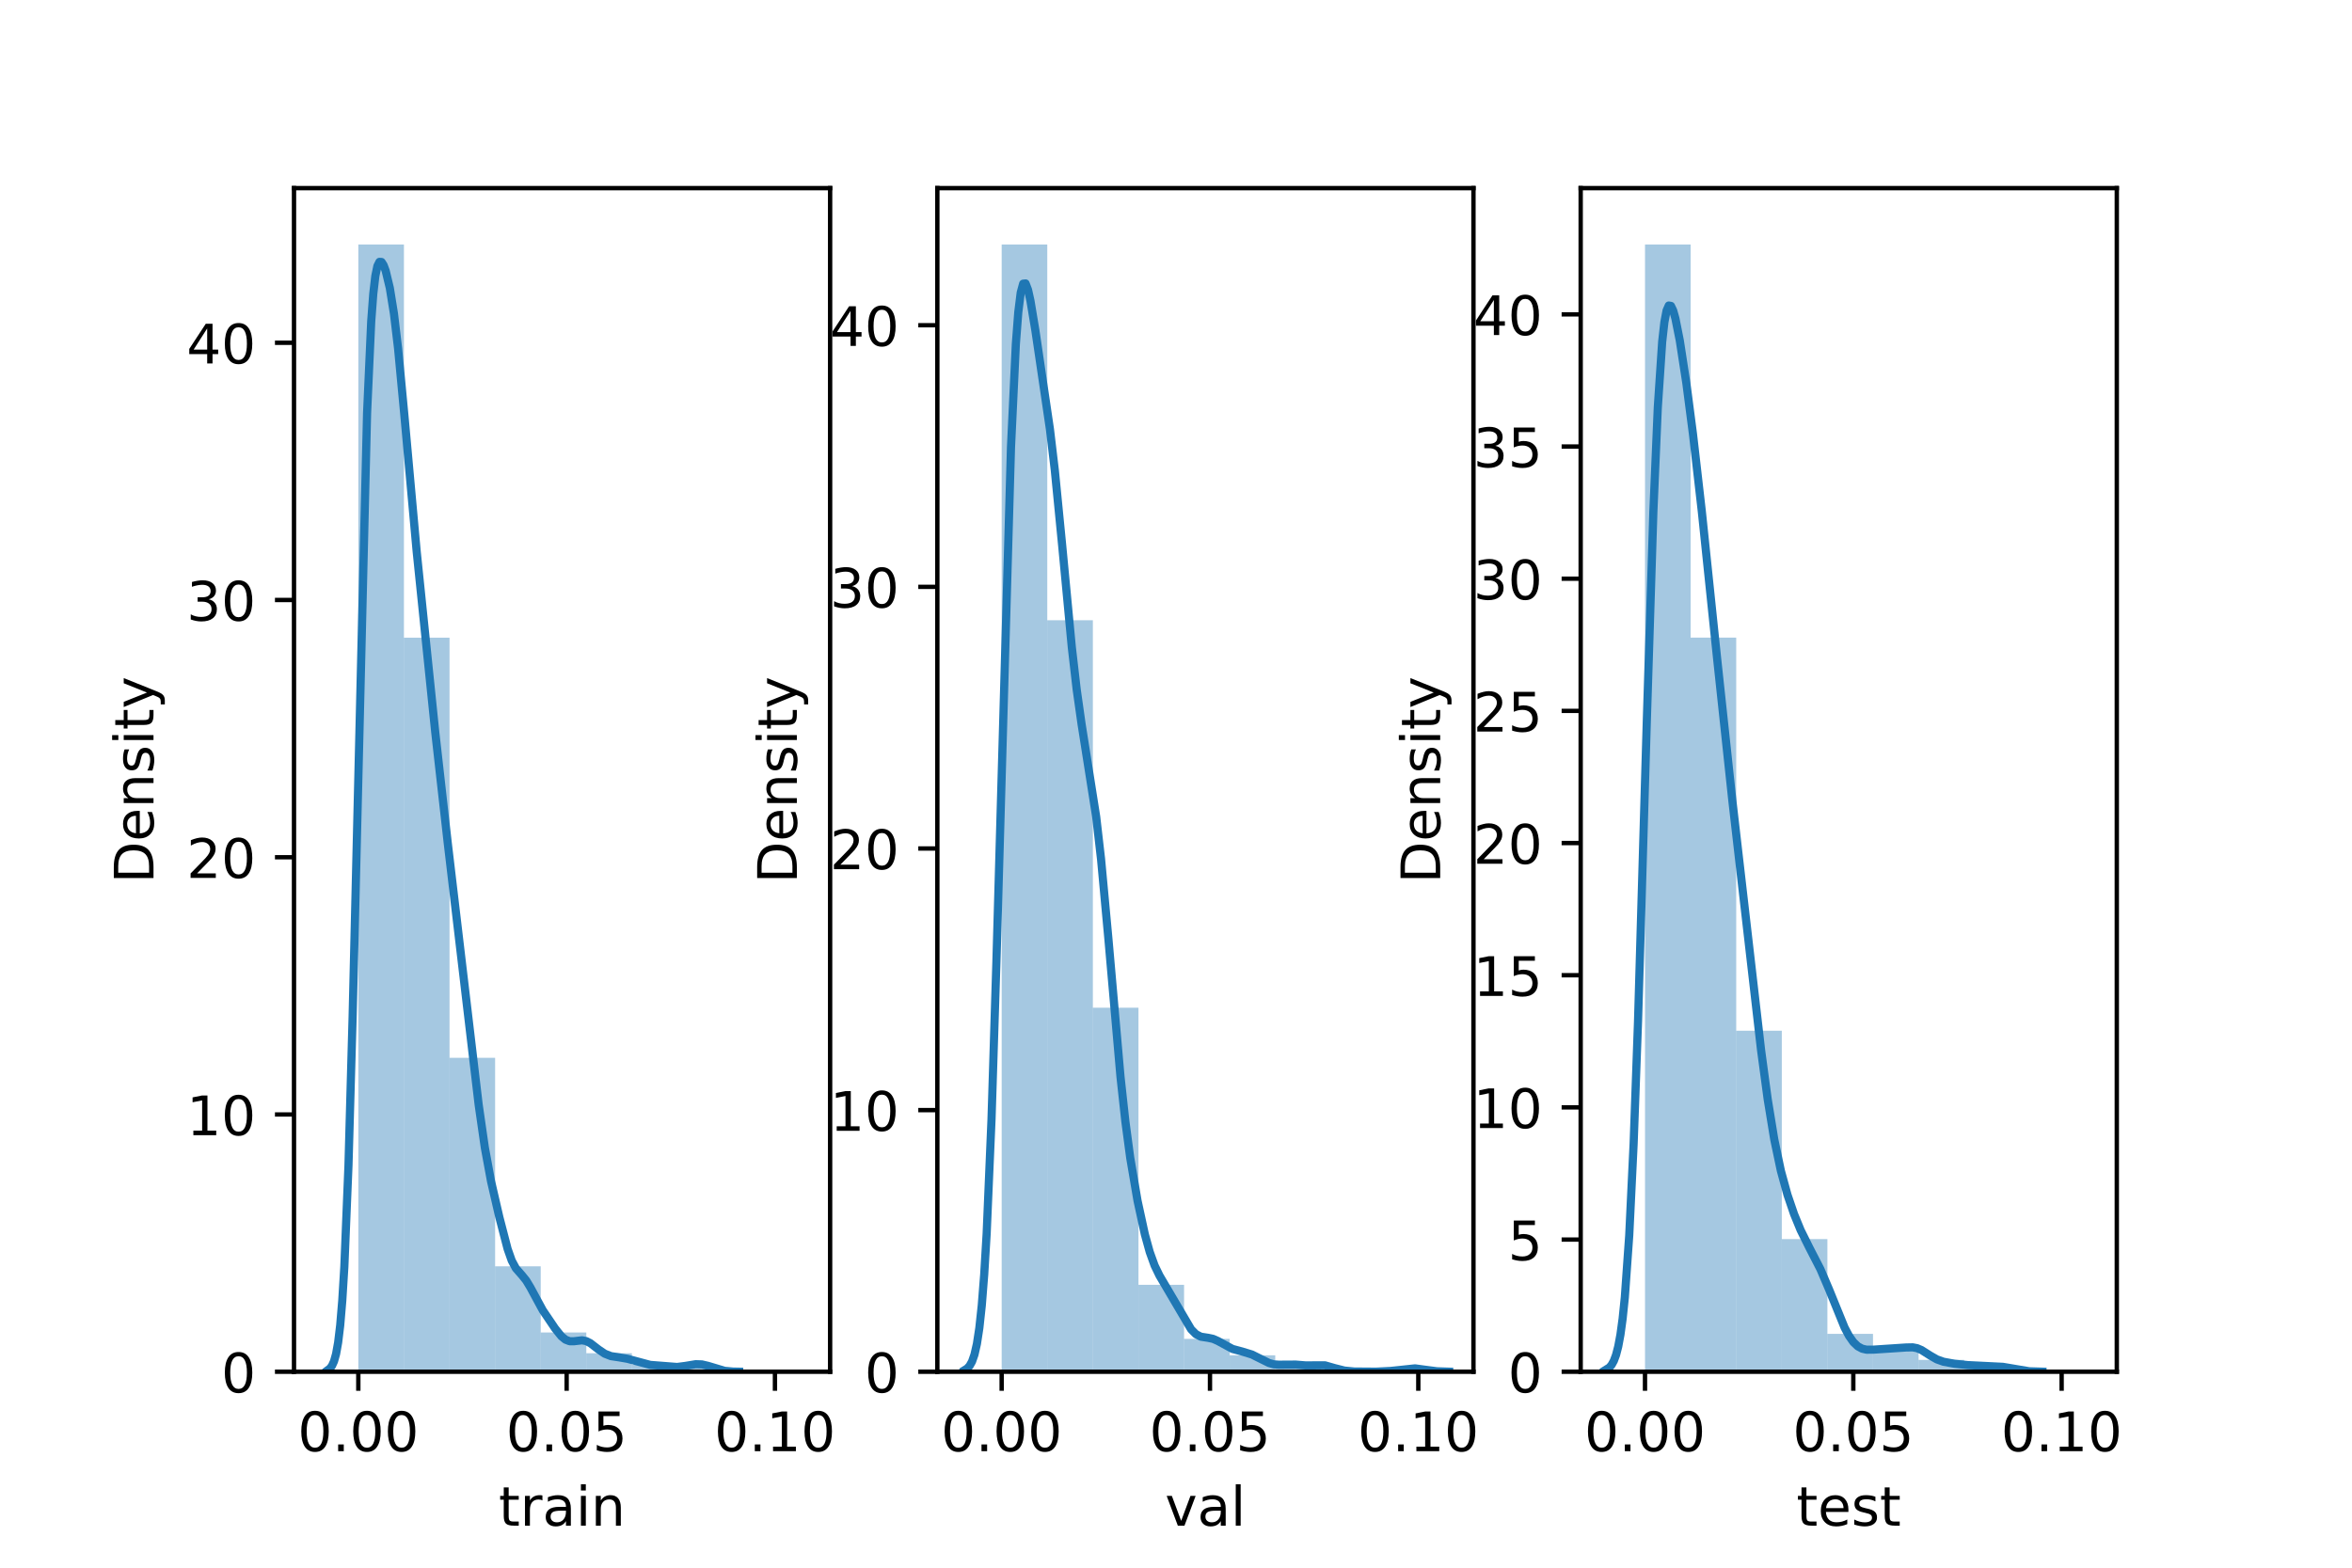 <?xml version="1.0" encoding="utf-8" standalone="no"?>
<!DOCTYPE svg PUBLIC "-//W3C//DTD SVG 1.1//EN"
  "http://www.w3.org/Graphics/SVG/1.1/DTD/svg11.dtd">
<!-- Created with matplotlib (https://matplotlib.org/) -->
<svg height="288pt" version="1.1" viewBox="0 0 432 288" width="432pt" xmlns="http://www.w3.org/2000/svg" xmlns:xlink="http://www.w3.org/1999/xlink">
 <defs>
  <style type="text/css">*{stroke-linecap:butt;stroke-linejoin:round;}</style>
 </defs>
 <g id="figure_1">
  <g id="patch_1">
   <path d="M 0 288 
L 432 288 
L 432 0 
L 0 0 
z
" style="fill:#ffffff;"/>
  </g>
  <g id="axes_1">
   <g id="patch_2">
    <path d="M 54 252 
L 152.471 252 
L 152.471 34.56 
L 54 34.56 
z
" style="fill:#ffffff;"/>
   </g>
   <g id="patch_3">
    <path clip-path="url(#p5a3a10c5b8)" d="M 65.817 252 
L 74.192 252 
L 74.192 44.914 
L 65.817 44.914 
z
" style="fill:#1f77b4;opacity:0.4;"/>
   </g>
   <g id="patch_4">
    <path clip-path="url(#p5a3a10c5b8)" d="M 74.192 252 
L 82.566 252 
L 82.566 117.147 
L 74.192 117.147 
z
" style="fill:#1f77b4;opacity:0.4;"/>
   </g>
   <g id="patch_5">
    <path clip-path="url(#p5a3a10c5b8)" d="M 82.566 252 
L 90.941 252 
L 90.941 194.327 
L 82.566 194.327 
z
" style="fill:#1f77b4;opacity:0.4;"/>
   </g>
   <g id="patch_6">
    <path clip-path="url(#p5a3a10c5b8)" d="M 90.941 252 
L 99.316 252 
L 99.316 232.634 
L 90.941 232.634 
z
" style="fill:#1f77b4;opacity:0.4;"/>
   </g>
   <g id="patch_7">
    <path clip-path="url(#p5a3a10c5b8)" d="M 99.316 252 
L 107.69 252 
L 107.69 244.791 
L 99.316 244.791 
z
" style="fill:#1f77b4;opacity:0.4;"/>
   </g>
   <g id="patch_8">
    <path clip-path="url(#p5a3a10c5b8)" d="M 107.69 252 
L 116.065 252 
L 116.065 248.607 
L 107.69 248.607 
z
" style="fill:#1f77b4;opacity:0.4;"/>
   </g>
   <g id="patch_9">
    <path clip-path="url(#p5a3a10c5b8)" d="M 116.065 252 
L 124.439 252 
L 124.439 250.728 
L 116.065 250.728 
z
" style="fill:#1f77b4;opacity:0.4;"/>
   </g>
   <g id="patch_10">
    <path clip-path="url(#p5a3a10c5b8)" d="M 124.439 252 
L 132.814 252 
L 132.814 251.011 
L 124.439 251.011 
z
" style="fill:#1f77b4;opacity:0.4;"/>
   </g>
   <g id="patch_11">
    <path clip-path="url(#p5a3a10c5b8)" d="M 132.814 252 
L 141.188 252 
L 141.188 252 
L 132.814 252 
z
" style="fill:#1f77b4;opacity:0.4;"/>
   </g>
   <g id="matplotlib.axis_1">
    <g id="xtick_1">
     <g id="line2d_1">
      <defs>
       <path d="M 0 0 
L 0 3.5 
" id="m00ff06dc63" style="stroke:#000000;stroke-width:0.8;"/>
      </defs>
      <g>
       <use style="stroke:#000000;stroke-width:0.8;" x="65.813" xlink:href="#m00ff06dc63" y="252"/>
      </g>
     </g>
     <g id="text_1">
      <!-- 0.00 -->
      <g transform="translate(54.68 266.598)scale(0.1 -0.1)">
       <defs>
        <path d="M 31.781 66.406 
Q 24.172 66.406 20.328 58.906 
Q 16.5 51.422 16.5 36.375 
Q 16.5 21.391 20.328 13.891 
Q 24.172 6.391 31.781 6.391 
Q 39.453 6.391 43.281 13.891 
Q 47.125 21.391 47.125 36.375 
Q 47.125 51.422 43.281 58.906 
Q 39.453 66.406 31.781 66.406 
z
M 31.781 74.219 
Q 44.047 74.219 50.516 64.516 
Q 56.984 54.828 56.984 36.375 
Q 56.984 17.969 50.516 8.266 
Q 44.047 -1.422 31.781 -1.422 
Q 19.531 -1.422 13.062 8.266 
Q 6.594 17.969 6.594 36.375 
Q 6.594 54.828 13.062 64.516 
Q 19.531 74.219 31.781 74.219 
z
" id="DejaVuSans-48"/>
        <path d="M 10.688 12.406 
L 21 12.406 
L 21 0 
L 10.688 0 
z
" id="DejaVuSans-46"/>
       </defs>
       <use xlink:href="#DejaVuSans-48"/>
       <use x="63.623" xlink:href="#DejaVuSans-46"/>
       <use x="95.41" xlink:href="#DejaVuSans-48"/>
       <use x="159.033" xlink:href="#DejaVuSans-48"/>
      </g>
     </g>
    </g>
    <g id="xtick_2">
     <g id="line2d_2">
      <g>
       <use style="stroke:#000000;stroke-width:0.8;" x="104.076" xlink:href="#m00ff06dc63" y="252"/>
      </g>
     </g>
     <g id="text_2">
      <!-- 0.05 -->
      <g transform="translate(92.943 266.598)scale(0.1 -0.1)">
       <defs>
        <path d="M 10.797 72.906 
L 49.516 72.906 
L 49.516 64.594 
L 19.828 64.594 
L 19.828 46.734 
Q 21.969 47.469 24.109 47.828 
Q 26.266 48.188 28.422 48.188 
Q 40.625 48.188 47.75 41.5 
Q 54.891 34.812 54.891 23.391 
Q 54.891 11.625 47.562 5.094 
Q 40.234 -1.422 26.906 -1.422 
Q 22.312 -1.422 17.547 -0.641 
Q 12.797 0.141 7.719 1.703 
L 7.719 11.625 
Q 12.109 9.234 16.797 8.062 
Q 21.484 6.891 26.703 6.891 
Q 35.156 6.891 40.078 11.328 
Q 45.016 15.766 45.016 23.391 
Q 45.016 31 40.078 35.438 
Q 35.156 39.891 26.703 39.891 
Q 22.75 39.891 18.812 39.016 
Q 14.891 38.141 10.797 36.281 
z
" id="DejaVuSans-53"/>
       </defs>
       <use xlink:href="#DejaVuSans-48"/>
       <use x="63.623" xlink:href="#DejaVuSans-46"/>
       <use x="95.41" xlink:href="#DejaVuSans-48"/>
       <use x="159.033" xlink:href="#DejaVuSans-53"/>
      </g>
     </g>
    </g>
    <g id="xtick_3">
     <g id="line2d_3">
      <g>
       <use style="stroke:#000000;stroke-width:0.8;" x="142.339" xlink:href="#m00ff06dc63" y="252"/>
      </g>
     </g>
     <g id="text_3">
      <!-- 0.10 -->
      <g transform="translate(131.206 266.598)scale(0.1 -0.1)">
       <defs>
        <path d="M 12.406 8.297 
L 28.516 8.297 
L 28.516 63.922 
L 10.984 60.406 
L 10.984 69.391 
L 28.422 72.906 
L 38.281 72.906 
L 38.281 8.297 
L 54.391 8.297 
L 54.391 0 
L 12.406 0 
z
" id="DejaVuSans-49"/>
       </defs>
       <use xlink:href="#DejaVuSans-48"/>
       <use x="63.623" xlink:href="#DejaVuSans-46"/>
       <use x="95.41" xlink:href="#DejaVuSans-49"/>
       <use x="159.033" xlink:href="#DejaVuSans-48"/>
      </g>
     </g>
    </g>
    <g id="text_4">
     <!-- train -->
     <g transform="translate(91.598 280.277)scale(0.1 -0.1)">
      <defs>
       <path d="M 18.312 70.219 
L 18.312 54.688 
L 36.812 54.688 
L 36.812 47.703 
L 18.312 47.703 
L 18.312 18.016 
Q 18.312 11.328 20.141 9.422 
Q 21.969 7.516 27.594 7.516 
L 36.812 7.516 
L 36.812 0 
L 27.594 0 
Q 17.188 0 13.234 3.875 
Q 9.281 7.766 9.281 18.016 
L 9.281 47.703 
L 2.688 47.703 
L 2.688 54.688 
L 9.281 54.688 
L 9.281 70.219 
z
" id="DejaVuSans-116"/>
       <path d="M 41.109 46.297 
Q 39.594 47.172 37.812 47.578 
Q 36.031 48 33.891 48 
Q 26.266 48 22.188 43.047 
Q 18.109 38.094 18.109 28.812 
L 18.109 0 
L 9.078 0 
L 9.078 54.688 
L 18.109 54.688 
L 18.109 46.188 
Q 20.953 51.172 25.484 53.578 
Q 30.031 56 36.531 56 
Q 37.453 56 38.578 55.875 
Q 39.703 55.766 41.062 55.516 
z
" id="DejaVuSans-114"/>
       <path d="M 34.281 27.484 
Q 23.391 27.484 19.188 25 
Q 14.984 22.516 14.984 16.5 
Q 14.984 11.719 18.141 8.906 
Q 21.297 6.109 26.703 6.109 
Q 34.188 6.109 38.703 11.406 
Q 43.219 16.703 43.219 25.484 
L 43.219 27.484 
z
M 52.203 31.203 
L 52.203 0 
L 43.219 0 
L 43.219 8.297 
Q 40.141 3.328 35.547 0.953 
Q 30.953 -1.422 24.312 -1.422 
Q 15.922 -1.422 10.953 3.297 
Q 6 8.016 6 15.922 
Q 6 25.141 12.172 29.828 
Q 18.359 34.516 30.609 34.516 
L 43.219 34.516 
L 43.219 35.406 
Q 43.219 41.609 39.141 45 
Q 35.062 48.391 27.688 48.391 
Q 23 48.391 18.547 47.266 
Q 14.109 46.141 10.016 43.891 
L 10.016 52.203 
Q 14.938 54.109 19.578 55.047 
Q 24.219 56 28.609 56 
Q 40.484 56 46.344 49.844 
Q 52.203 43.703 52.203 31.203 
z
" id="DejaVuSans-97"/>
       <path d="M 9.422 54.688 
L 18.406 54.688 
L 18.406 0 
L 9.422 0 
z
M 9.422 75.984 
L 18.406 75.984 
L 18.406 64.594 
L 9.422 64.594 
z
" id="DejaVuSans-105"/>
       <path d="M 54.891 33.016 
L 54.891 0 
L 45.906 0 
L 45.906 32.719 
Q 45.906 40.484 42.875 44.328 
Q 39.844 48.188 33.797 48.188 
Q 26.516 48.188 22.312 43.547 
Q 18.109 38.922 18.109 30.906 
L 18.109 0 
L 9.078 0 
L 9.078 54.688 
L 18.109 54.688 
L 18.109 46.188 
Q 21.344 51.125 25.703 53.562 
Q 30.078 56 35.797 56 
Q 45.219 56 50.047 50.172 
Q 54.891 44.344 54.891 33.016 
z
" id="DejaVuSans-110"/>
      </defs>
      <use xlink:href="#DejaVuSans-116"/>
      <use x="39.209" xlink:href="#DejaVuSans-114"/>
      <use x="80.322" xlink:href="#DejaVuSans-97"/>
      <use x="141.602" xlink:href="#DejaVuSans-105"/>
      <use x="169.385" xlink:href="#DejaVuSans-110"/>
     </g>
    </g>
   </g>
   <g id="matplotlib.axis_2">
    <g id="ytick_1">
     <g id="line2d_4">
      <defs>
       <path d="M 0 0 
L -3.5 0 
" id="md30d822122" style="stroke:#000000;stroke-width:0.8;"/>
      </defs>
      <g>
       <use style="stroke:#000000;stroke-width:0.8;" x="54" xlink:href="#md30d822122" y="252"/>
      </g>
     </g>
     <g id="text_5">
      <!-- 0 -->
      <g transform="translate(40.638 255.799)scale(0.1 -0.1)">
       <use xlink:href="#DejaVuSans-48"/>
      </g>
     </g>
    </g>
    <g id="ytick_2">
     <g id="line2d_5">
      <g>
       <use style="stroke:#000000;stroke-width:0.8;" x="54" xlink:href="#md30d822122" y="204.742"/>
      </g>
     </g>
     <g id="text_6">
      <!-- 10 -->
      <g transform="translate(34.275 208.541)scale(0.1 -0.1)">
       <use xlink:href="#DejaVuSans-49"/>
       <use x="63.623" xlink:href="#DejaVuSans-48"/>
      </g>
     </g>
    </g>
    <g id="ytick_3">
     <g id="line2d_6">
      <g>
       <use style="stroke:#000000;stroke-width:0.8;" x="54" xlink:href="#md30d822122" y="157.484"/>
      </g>
     </g>
     <g id="text_7">
      <!-- 20 -->
      <g transform="translate(34.275 161.283)scale(0.1 -0.1)">
       <defs>
        <path d="M 19.188 8.297 
L 53.609 8.297 
L 53.609 0 
L 7.328 0 
L 7.328 8.297 
Q 12.938 14.109 22.625 23.891 
Q 32.328 33.688 34.812 36.531 
Q 39.547 41.844 41.422 45.531 
Q 43.312 49.219 43.312 52.781 
Q 43.312 58.594 39.234 62.25 
Q 35.156 65.922 28.609 65.922 
Q 23.969 65.922 18.812 64.312 
Q 13.672 62.703 7.812 59.422 
L 7.812 69.391 
Q 13.766 71.781 18.938 73 
Q 24.125 74.219 28.422 74.219 
Q 39.75 74.219 46.484 68.547 
Q 53.219 62.891 53.219 53.422 
Q 53.219 48.922 51.531 44.891 
Q 49.859 40.875 45.406 35.406 
Q 44.188 33.984 37.641 27.219 
Q 31.109 20.453 19.188 8.297 
z
" id="DejaVuSans-50"/>
       </defs>
       <use xlink:href="#DejaVuSans-50"/>
       <use x="63.623" xlink:href="#DejaVuSans-48"/>
      </g>
     </g>
    </g>
    <g id="ytick_4">
     <g id="line2d_7">
      <g>
       <use style="stroke:#000000;stroke-width:0.8;" x="54" xlink:href="#md30d822122" y="110.226"/>
      </g>
     </g>
     <g id="text_8">
      <!-- 30 -->
      <g transform="translate(34.275 114.026)scale(0.1 -0.1)">
       <defs>
        <path d="M 40.578 39.312 
Q 47.656 37.797 51.625 33 
Q 55.609 28.219 55.609 21.188 
Q 55.609 10.406 48.188 4.484 
Q 40.766 -1.422 27.094 -1.422 
Q 22.516 -1.422 17.656 -0.516 
Q 12.797 0.391 7.625 2.203 
L 7.625 11.719 
Q 11.719 9.328 16.594 8.109 
Q 21.484 6.891 26.812 6.891 
Q 36.078 6.891 40.938 10.547 
Q 45.797 14.203 45.797 21.188 
Q 45.797 27.641 41.281 31.266 
Q 36.766 34.906 28.719 34.906 
L 20.219 34.906 
L 20.219 43.016 
L 29.109 43.016 
Q 36.375 43.016 40.234 45.922 
Q 44.094 48.828 44.094 54.297 
Q 44.094 59.906 40.109 62.906 
Q 36.141 65.922 28.719 65.922 
Q 24.656 65.922 20.016 65.031 
Q 15.375 64.156 9.812 62.312 
L 9.812 71.094 
Q 15.438 72.656 20.344 73.438 
Q 25.25 74.219 29.594 74.219 
Q 40.828 74.219 47.359 69.109 
Q 53.906 64.016 53.906 55.328 
Q 53.906 49.266 50.438 45.094 
Q 46.969 40.922 40.578 39.312 
z
" id="DejaVuSans-51"/>
       </defs>
       <use xlink:href="#DejaVuSans-51"/>
       <use x="63.623" xlink:href="#DejaVuSans-48"/>
      </g>
     </g>
    </g>
    <g id="ytick_5">
     <g id="line2d_8">
      <g>
       <use style="stroke:#000000;stroke-width:0.8;" x="54" xlink:href="#md30d822122" y="62.968"/>
      </g>
     </g>
     <g id="text_9">
      <!-- 40 -->
      <g transform="translate(34.275 66.768)scale(0.1 -0.1)">
       <defs>
        <path d="M 37.797 64.312 
L 12.891 25.391 
L 37.797 25.391 
z
M 35.203 72.906 
L 47.609 72.906 
L 47.609 25.391 
L 58.016 25.391 
L 58.016 17.188 
L 47.609 17.188 
L 47.609 0 
L 37.797 0 
L 37.797 17.188 
L 4.891 17.188 
L 4.891 26.703 
z
" id="DejaVuSans-52"/>
       </defs>
       <use xlink:href="#DejaVuSans-52"/>
       <use x="63.623" xlink:href="#DejaVuSans-48"/>
      </g>
     </g>
    </g>
    <g id="text_10">
     <!-- Density -->
     <g transform="translate(28.195 162.289)rotate(-90)scale(0.1 -0.1)">
      <defs>
       <path d="M 19.672 64.797 
L 19.672 8.109 
L 31.594 8.109 
Q 46.688 8.109 53.688 14.938 
Q 60.688 21.781 60.688 36.531 
Q 60.688 51.172 53.688 57.984 
Q 46.688 64.797 31.594 64.797 
z
M 9.812 72.906 
L 30.078 72.906 
Q 51.266 72.906 61.172 64.094 
Q 71.094 55.281 71.094 36.531 
Q 71.094 17.672 61.125 8.828 
Q 51.172 0 30.078 0 
L 9.812 0 
z
" id="DejaVuSans-68"/>
       <path d="M 56.203 29.594 
L 56.203 25.203 
L 14.891 25.203 
Q 15.484 15.922 20.484 11.062 
Q 25.484 6.203 34.422 6.203 
Q 39.594 6.203 44.453 7.469 
Q 49.312 8.734 54.109 11.281 
L 54.109 2.781 
Q 49.266 0.734 44.188 -0.344 
Q 39.109 -1.422 33.891 -1.422 
Q 20.797 -1.422 13.156 6.188 
Q 5.516 13.812 5.516 26.812 
Q 5.516 40.234 12.766 48.109 
Q 20.016 56 32.328 56 
Q 43.359 56 49.781 48.891 
Q 56.203 41.797 56.203 29.594 
z
M 47.219 32.234 
Q 47.125 39.594 43.094 43.984 
Q 39.062 48.391 32.422 48.391 
Q 24.906 48.391 20.391 44.141 
Q 15.875 39.891 15.188 32.172 
z
" id="DejaVuSans-101"/>
       <path d="M 44.281 53.078 
L 44.281 44.578 
Q 40.484 46.531 36.375 47.5 
Q 32.281 48.484 27.875 48.484 
Q 21.188 48.484 17.844 46.438 
Q 14.5 44.391 14.5 40.281 
Q 14.5 37.156 16.891 35.375 
Q 19.281 33.594 26.516 31.984 
L 29.594 31.297 
Q 39.156 29.25 43.188 25.516 
Q 47.219 21.781 47.219 15.094 
Q 47.219 7.469 41.188 3.016 
Q 35.156 -1.422 24.609 -1.422 
Q 20.219 -1.422 15.453 -0.562 
Q 10.688 0.297 5.422 2 
L 5.422 11.281 
Q 10.406 8.688 15.234 7.391 
Q 20.062 6.109 24.812 6.109 
Q 31.156 6.109 34.562 8.281 
Q 37.984 10.453 37.984 14.406 
Q 37.984 18.062 35.516 20.016 
Q 33.062 21.969 24.703 23.781 
L 21.578 24.516 
Q 13.234 26.266 9.516 29.906 
Q 5.812 33.547 5.812 39.891 
Q 5.812 47.609 11.281 51.797 
Q 16.75 56 26.812 56 
Q 31.781 56 36.172 55.266 
Q 40.578 54.547 44.281 53.078 
z
" id="DejaVuSans-115"/>
       <path d="M 32.172 -5.078 
Q 28.375 -14.844 24.75 -17.812 
Q 21.141 -20.797 15.094 -20.797 
L 7.906 -20.797 
L 7.906 -13.281 
L 13.188 -13.281 
Q 16.891 -13.281 18.938 -11.516 
Q 21 -9.766 23.484 -3.219 
L 25.094 0.875 
L 2.984 54.688 
L 12.5 54.688 
L 29.594 11.922 
L 46.688 54.688 
L 56.203 54.688 
z
" id="DejaVuSans-121"/>
      </defs>
      <use xlink:href="#DejaVuSans-68"/>
      <use x="77.002" xlink:href="#DejaVuSans-101"/>
      <use x="138.525" xlink:href="#DejaVuSans-110"/>
      <use x="201.904" xlink:href="#DejaVuSans-115"/>
      <use x="254.004" xlink:href="#DejaVuSans-105"/>
      <use x="281.787" xlink:href="#DejaVuSans-116"/>
      <use x="320.996" xlink:href="#DejaVuSans-121"/>
     </g>
    </g>
   </g>
   <g id="line2d_9">
    <path clip-path="url(#p5a3a10c5b8)" d="M 60.209 251.694 
L 60.589 251.414 
L 60.968 250.921 
L 61.348 250.086 
L 61.728 248.731 
L 62.107 246.62 
L 62.487 243.464 
L 62.866 238.938 
L 63.246 232.711 
L 64.005 214.105 
L 64.764 186.859 
L 67.422 75.908 
L 68.181 59.068 
L 68.56 53.978 
L 68.94 50.702 
L 69.32 48.864 
L 69.699 48.106 
L 70.079 48.129 
L 70.458 48.718 
L 70.838 49.74 
L 71.597 52.901 
L 72.357 57.616 
L 73.116 64.001 
L 74.255 76.092 
L 76.532 101.309 
L 79.949 134.563 
L 82.226 154.757 
L 87.92 202.964 
L 89.059 210.878 
L 90.198 217.043 
L 91.717 223.615 
L 93.235 229.445 
L 93.994 231.592 
L 94.753 233 
L 95.892 234.299 
L 96.651 235.241 
L 97.411 236.501 
L 99.688 240.702 
L 101.966 244.071 
L 103.105 245.484 
L 103.864 246.106 
L 104.623 246.395 
L 105.382 246.405 
L 106.901 246.227 
L 107.66 246.369 
L 108.419 246.749 
L 109.938 247.917 
L 111.076 248.689 
L 112.215 249.133 
L 113.734 249.362 
L 115.252 249.624 
L 119.428 250.743 
L 124.363 251.128 
L 125.881 250.932 
L 127.779 250.619 
L 128.918 250.655 
L 130.057 250.923 
L 133.094 251.835 
L 134.612 251.972 
L 135.751 251.995 
L 135.751 251.995 
" style="fill:none;stroke:#1f77b4;stroke-linecap:square;stroke-width:1.5;"/>
   </g>
   <g id="patch_12">
    <path d="M 54 252 
L 54 34.56 
" style="fill:none;stroke:#000000;stroke-linecap:square;stroke-linejoin:miter;stroke-width:0.8;"/>
   </g>
   <g id="patch_13">
    <path d="M 152.471 252 
L 152.471 34.56 
" style="fill:none;stroke:#000000;stroke-linecap:square;stroke-linejoin:miter;stroke-width:0.8;"/>
   </g>
   <g id="patch_14">
    <path d="M 54 252 
L 152.471 252 
" style="fill:none;stroke:#000000;stroke-linecap:square;stroke-linejoin:miter;stroke-width:0.8;"/>
   </g>
   <g id="patch_15">
    <path d="M 54 34.56 
L 152.471 34.56 
" style="fill:none;stroke:#000000;stroke-linecap:square;stroke-linejoin:miter;stroke-width:0.8;"/>
   </g>
  </g>
  <g id="axes_2">
   <g id="patch_16">
    <path d="M 172.165 252 
L 270.635 252 
L 270.635 34.56 
L 172.165 34.56 
z
" style="fill:#ffffff;"/>
   </g>
   <g id="patch_17">
    <path clip-path="url(#pe621afd353)" d="M 183.982 252 
L 192.357 252 
L 192.357 44.914 
L 183.982 44.914 
z
" style="fill:#1f77b4;opacity:0.4;"/>
   </g>
   <g id="patch_18">
    <path clip-path="url(#pe621afd353)" d="M 192.357 252 
L 200.731 252 
L 200.731 113.943 
L 192.357 113.943 
z
" style="fill:#1f77b4;opacity:0.4;"/>
   </g>
   <g id="patch_19">
    <path clip-path="url(#pe621afd353)" d="M 200.731 252 
L 209.106 252 
L 209.106 185.129 
L 200.731 185.129 
z
" style="fill:#1f77b4;opacity:0.4;"/>
   </g>
   <g id="patch_20">
    <path clip-path="url(#pe621afd353)" d="M 209.106 252 
L 217.48 252 
L 217.48 236.037 
L 209.106 236.037 
z
" style="fill:#1f77b4;opacity:0.4;"/>
   </g>
   <g id="patch_21">
    <path clip-path="url(#pe621afd353)" d="M 217.48 252 
L 225.855 252 
L 225.855 245.96 
L 217.48 245.96 
z
" style="fill:#1f77b4;opacity:0.4;"/>
   </g>
   <g id="patch_22">
    <path clip-path="url(#pe621afd353)" d="M 225.855 252 
L 234.229 252 
L 234.229 248.98 
L 225.855 248.98 
z
" style="fill:#1f77b4;opacity:0.4;"/>
   </g>
   <g id="patch_23">
    <path clip-path="url(#pe621afd353)" d="M 234.229 252 
L 242.604 252 
L 242.604 250.706 
L 234.229 250.706 
z
" style="fill:#1f77b4;opacity:0.4;"/>
   </g>
   <g id="patch_24">
    <path clip-path="url(#pe621afd353)" d="M 242.604 252 
L 250.978 252 
L 250.978 251.569 
L 242.604 251.569 
z
" style="fill:#1f77b4;opacity:0.4;"/>
   </g>
   <g id="patch_25">
    <path clip-path="url(#pe621afd353)" d="M 250.978 252 
L 259.353 252 
L 259.353 251.569 
L 250.978 251.569 
z
" style="fill:#1f77b4;opacity:0.4;"/>
   </g>
   <g id="matplotlib.axis_3">
    <g id="xtick_4">
     <g id="line2d_10">
      <g>
       <use style="stroke:#000000;stroke-width:0.8;" x="183.978" xlink:href="#m00ff06dc63" y="252"/>
      </g>
     </g>
     <g id="text_11">
      <!-- 0.00 -->
      <g transform="translate(172.845 266.598)scale(0.1 -0.1)">
       <use xlink:href="#DejaVuSans-48"/>
       <use x="63.623" xlink:href="#DejaVuSans-46"/>
       <use x="95.41" xlink:href="#DejaVuSans-48"/>
       <use x="159.033" xlink:href="#DejaVuSans-48"/>
      </g>
     </g>
    </g>
    <g id="xtick_5">
     <g id="line2d_11">
      <g>
       <use style="stroke:#000000;stroke-width:0.8;" x="222.241" xlink:href="#m00ff06dc63" y="252"/>
      </g>
     </g>
     <g id="text_12">
      <!-- 0.05 -->
      <g transform="translate(211.108 266.598)scale(0.1 -0.1)">
       <use xlink:href="#DejaVuSans-48"/>
       <use x="63.623" xlink:href="#DejaVuSans-46"/>
       <use x="95.41" xlink:href="#DejaVuSans-48"/>
       <use x="159.033" xlink:href="#DejaVuSans-53"/>
      </g>
     </g>
    </g>
    <g id="xtick_6">
     <g id="line2d_12">
      <g>
       <use style="stroke:#000000;stroke-width:0.8;" x="260.504" xlink:href="#m00ff06dc63" y="252"/>
      </g>
     </g>
     <g id="text_13">
      <!-- 0.10 -->
      <g transform="translate(249.371 266.598)scale(0.1 -0.1)">
       <use xlink:href="#DejaVuSans-48"/>
       <use x="63.623" xlink:href="#DejaVuSans-46"/>
       <use x="95.41" xlink:href="#DejaVuSans-49"/>
       <use x="159.033" xlink:href="#DejaVuSans-48"/>
      </g>
     </g>
    </g>
    <g id="text_14">
     <!-- val -->
     <g transform="translate(213.988 280.277)scale(0.1 -0.1)">
      <defs>
       <path d="M 2.984 54.688 
L 12.5 54.688 
L 29.594 8.797 
L 46.688 54.688 
L 56.203 54.688 
L 35.688 0 
L 23.484 0 
z
" id="DejaVuSans-118"/>
       <path d="M 9.422 75.984 
L 18.406 75.984 
L 18.406 0 
L 9.422 0 
z
" id="DejaVuSans-108"/>
      </defs>
      <use xlink:href="#DejaVuSans-118"/>
      <use x="59.18" xlink:href="#DejaVuSans-97"/>
      <use x="120.459" xlink:href="#DejaVuSans-108"/>
     </g>
    </g>
   </g>
   <g id="matplotlib.axis_4">
    <g id="ytick_6">
     <g id="line2d_13">
      <g>
       <use style="stroke:#000000;stroke-width:0.8;" x="172.165" xlink:href="#md30d822122" y="252"/>
      </g>
     </g>
     <g id="text_15">
      <!-- 0 -->
      <g transform="translate(158.802 255.799)scale(0.1 -0.1)">
       <use xlink:href="#DejaVuSans-48"/>
      </g>
     </g>
    </g>
    <g id="ytick_7">
     <g id="line2d_14">
      <g>
       <use style="stroke:#000000;stroke-width:0.8;" x="172.165" xlink:href="#md30d822122" y="203.937"/>
      </g>
     </g>
     <g id="text_16">
      <!-- 10 -->
      <g transform="translate(152.44 207.737)scale(0.1 -0.1)">
       <use xlink:href="#DejaVuSans-49"/>
       <use x="63.623" xlink:href="#DejaVuSans-48"/>
      </g>
     </g>
    </g>
    <g id="ytick_8">
     <g id="line2d_15">
      <g>
       <use style="stroke:#000000;stroke-width:0.8;" x="172.165" xlink:href="#md30d822122" y="155.875"/>
      </g>
     </g>
     <g id="text_17">
      <!-- 20 -->
      <g transform="translate(152.44 159.674)scale(0.1 -0.1)">
       <use xlink:href="#DejaVuSans-50"/>
       <use x="63.623" xlink:href="#DejaVuSans-48"/>
      </g>
     </g>
    </g>
    <g id="ytick_9">
     <g id="line2d_16">
      <g>
       <use style="stroke:#000000;stroke-width:0.8;" x="172.165" xlink:href="#md30d822122" y="107.812"/>
      </g>
     </g>
     <g id="text_18">
      <!-- 30 -->
      <g transform="translate(152.44 111.611)scale(0.1 -0.1)">
       <use xlink:href="#DejaVuSans-51"/>
       <use x="63.623" xlink:href="#DejaVuSans-48"/>
      </g>
     </g>
    </g>
    <g id="ytick_10">
     <g id="line2d_17">
      <g>
       <use style="stroke:#000000;stroke-width:0.8;" x="172.165" xlink:href="#md30d822122" y="59.75"/>
      </g>
     </g>
     <g id="text_19">
      <!-- 40 -->
      <g transform="translate(152.44 63.549)scale(0.1 -0.1)">
       <use xlink:href="#DejaVuSans-52"/>
       <use x="63.623" xlink:href="#DejaVuSans-48"/>
      </g>
     </g>
    </g>
    <g id="text_20">
     <!-- Density -->
     <g transform="translate(146.36 162.289)rotate(-90)scale(0.1 -0.1)">
      <use xlink:href="#DejaVuSans-68"/>
      <use x="77.002" xlink:href="#DejaVuSans-101"/>
      <use x="138.525" xlink:href="#DejaVuSans-110"/>
      <use x="201.904" xlink:href="#DejaVuSans-115"/>
      <use x="254.004" xlink:href="#DejaVuSans-105"/>
      <use x="281.787" xlink:href="#DejaVuSans-116"/>
      <use x="320.996" xlink:href="#DejaVuSans-121"/>
     </g>
    </g>
   </g>
   <g id="line2d_18">
    <path clip-path="url(#pe621afd353)" d="M 177.197 251.681 
L 177.644 251.404 
L 178.091 250.923 
L 178.538 250.124 
L 178.986 248.844 
L 179.433 246.875 
L 179.88 243.959 
L 180.327 239.808 
L 180.774 234.123 
L 181.221 226.638 
L 182.115 205.617 
L 183.009 176.894 
L 185.691 82.166 
L 186.585 63.206 
L 187.032 57.361 
L 187.479 53.76 
L 187.926 52.116 
L 188.373 52.071 
L 188.821 53.243 
L 189.268 55.264 
L 190.162 60.642 
L 192.844 78.837 
L 193.738 86.362 
L 195.079 100.048 
L 196.867 118.934 
L 197.761 126.685 
L 198.656 133.016 
L 201.338 150.034 
L 202.232 157.804 
L 203.573 172.35 
L 205.808 197.838 
L 206.702 206.037 
L 207.596 212.724 
L 208.938 220.6 
L 210.279 226.765 
L 211.173 230.001 
L 212.067 232.483 
L 212.961 234.33 
L 218.773 244.205 
L 219.667 245.105 
L 220.561 245.563 
L 221.902 245.77 
L 222.796 245.957 
L 223.69 246.351 
L 226.372 247.81 
L 228.161 248.292 
L 229.949 248.84 
L 231.737 249.733 
L 233.078 250.394 
L 233.972 250.645 
L 234.866 250.709 
L 237.995 250.69 
L 239.784 250.836 
L 243.36 250.824 
L 245.148 251.337 
L 246.936 251.788 
L 248.725 251.962 
L 252.748 251.991 
L 255.43 251.857 
L 259.901 251.383 
L 261.689 251.626 
L 263.924 251.917 
L 266.159 251.993 
L 266.159 251.993 
" style="fill:none;stroke:#1f77b4;stroke-linecap:square;stroke-width:1.5;"/>
   </g>
   <g id="patch_26">
    <path d="M 172.165 252 
L 172.165 34.56 
" style="fill:none;stroke:#000000;stroke-linecap:square;stroke-linejoin:miter;stroke-width:0.8;"/>
   </g>
   <g id="patch_27">
    <path d="M 270.635 252 
L 270.635 34.56 
" style="fill:none;stroke:#000000;stroke-linecap:square;stroke-linejoin:miter;stroke-width:0.8;"/>
   </g>
   <g id="patch_28">
    <path d="M 172.165 252 
L 270.635 252 
" style="fill:none;stroke:#000000;stroke-linecap:square;stroke-linejoin:miter;stroke-width:0.8;"/>
   </g>
   <g id="patch_29">
    <path d="M 172.165 34.56 
L 270.635 34.56 
" style="fill:none;stroke:#000000;stroke-linecap:square;stroke-linejoin:miter;stroke-width:0.8;"/>
   </g>
  </g>
  <g id="axes_3">
   <g id="patch_30">
    <path d="M 290.329 252 
L 388.8 252 
L 388.8 34.56 
L 290.329 34.56 
z
" style="fill:#ffffff;"/>
   </g>
   <g id="patch_31">
    <path clip-path="url(#p659e1c6f45)" d="M 302.147 252 
L 310.521 252 
L 310.521 44.914 
L 302.147 44.914 
z
" style="fill:#1f77b4;opacity:0.4;"/>
   </g>
   <g id="patch_32">
    <path clip-path="url(#p659e1c6f45)" d="M 310.521 252 
L 318.896 252 
L 318.896 117.133 
L 310.521 117.133 
z
" style="fill:#1f77b4;opacity:0.4;"/>
   </g>
   <g id="patch_33">
    <path clip-path="url(#p659e1c6f45)" d="M 318.896 252 
L 327.27 252 
L 327.27 189.352 
L 318.896 189.352 
z
" style="fill:#1f77b4;opacity:0.4;"/>
   </g>
   <g id="patch_34">
    <path clip-path="url(#p659e1c6f45)" d="M 327.27 252 
L 335.645 252 
L 335.645 227.637 
L 327.27 227.637 
z
" style="fill:#1f77b4;opacity:0.4;"/>
   </g>
   <g id="patch_35">
    <path clip-path="url(#p659e1c6f45)" d="M 335.645 252 
L 344.019 252 
L 344.019 245.039 
L 335.645 245.039 
z
" style="fill:#1f77b4;opacity:0.4;"/>
   </g>
   <g id="patch_36">
    <path clip-path="url(#p659e1c6f45)" d="M 344.019 252 
L 352.394 252 
L 352.394 247.649 
L 344.019 247.649 
z
" style="fill:#1f77b4;opacity:0.4;"/>
   </g>
   <g id="patch_37">
    <path clip-path="url(#p659e1c6f45)" d="M 352.394 252 
L 360.769 252 
L 360.769 249.825 
L 352.394 249.825 
z
" style="fill:#1f77b4;opacity:0.4;"/>
   </g>
   <g id="patch_38">
    <path clip-path="url(#p659e1c6f45)" d="M 360.769 252 
L 369.143 252 
L 369.143 250.695 
L 360.769 250.695 
z
" style="fill:#1f77b4;opacity:0.4;"/>
   </g>
   <g id="patch_39">
    <path clip-path="url(#p659e1c6f45)" d="M 369.143 252 
L 377.518 252 
L 377.518 252 
L 369.143 252 
z
" style="fill:#1f77b4;opacity:0.4;"/>
   </g>
   <g id="matplotlib.axis_5">
    <g id="xtick_7">
     <g id="line2d_19">
      <g>
       <use style="stroke:#000000;stroke-width:0.8;" x="302.142" xlink:href="#m00ff06dc63" y="252"/>
      </g>
     </g>
     <g id="text_21">
      <!-- 0.00 -->
      <g transform="translate(291.009 266.598)scale(0.1 -0.1)">
       <use xlink:href="#DejaVuSans-48"/>
       <use x="63.623" xlink:href="#DejaVuSans-46"/>
       <use x="95.41" xlink:href="#DejaVuSans-48"/>
       <use x="159.033" xlink:href="#DejaVuSans-48"/>
      </g>
     </g>
    </g>
    <g id="xtick_8">
     <g id="line2d_20">
      <g>
       <use style="stroke:#000000;stroke-width:0.8;" x="340.405" xlink:href="#m00ff06dc63" y="252"/>
      </g>
     </g>
     <g id="text_22">
      <!-- 0.05 -->
      <g transform="translate(329.273 266.598)scale(0.1 -0.1)">
       <use xlink:href="#DejaVuSans-48"/>
       <use x="63.623" xlink:href="#DejaVuSans-46"/>
       <use x="95.41" xlink:href="#DejaVuSans-48"/>
       <use x="159.033" xlink:href="#DejaVuSans-53"/>
      </g>
     </g>
    </g>
    <g id="xtick_9">
     <g id="line2d_21">
      <g>
       <use style="stroke:#000000;stroke-width:0.8;" x="378.668" xlink:href="#m00ff06dc63" y="252"/>
      </g>
     </g>
     <g id="text_23">
      <!-- 0.10 -->
      <g transform="translate(367.536 266.598)scale(0.1 -0.1)">
       <use xlink:href="#DejaVuSans-48"/>
       <use x="63.623" xlink:href="#DejaVuSans-46"/>
       <use x="95.41" xlink:href="#DejaVuSans-49"/>
       <use x="159.033" xlink:href="#DejaVuSans-48"/>
      </g>
     </g>
    </g>
    <g id="text_24">
     <!-- test -->
     <g transform="translate(329.963 280.277)scale(0.1 -0.1)">
      <use xlink:href="#DejaVuSans-116"/>
      <use x="39.209" xlink:href="#DejaVuSans-101"/>
      <use x="100.732" xlink:href="#DejaVuSans-115"/>
      <use x="152.832" xlink:href="#DejaVuSans-116"/>
     </g>
    </g>
   </g>
   <g id="matplotlib.axis_6">
    <g id="ytick_11">
     <g id="line2d_22">
      <g>
       <use style="stroke:#000000;stroke-width:0.8;" x="290.329" xlink:href="#md30d822122" y="252"/>
      </g>
     </g>
     <g id="text_25">
      <!-- 0 -->
      <g transform="translate(276.967 255.799)scale(0.1 -0.1)">
       <use xlink:href="#DejaVuSans-48"/>
      </g>
     </g>
    </g>
    <g id="ytick_12">
     <g id="line2d_23">
      <g>
       <use style="stroke:#000000;stroke-width:0.8;" x="290.329" xlink:href="#md30d822122" y="227.719"/>
      </g>
     </g>
     <g id="text_26">
      <!-- 5 -->
      <g transform="translate(276.967 231.518)scale(0.1 -0.1)">
       <use xlink:href="#DejaVuSans-53"/>
      </g>
     </g>
    </g>
    <g id="ytick_13">
     <g id="line2d_24">
      <g>
       <use style="stroke:#000000;stroke-width:0.8;" x="290.329" xlink:href="#md30d822122" y="203.438"/>
      </g>
     </g>
     <g id="text_27">
      <!-- 10 -->
      <g transform="translate(270.604 207.238)scale(0.1 -0.1)">
       <use xlink:href="#DejaVuSans-49"/>
       <use x="63.623" xlink:href="#DejaVuSans-48"/>
      </g>
     </g>
    </g>
    <g id="ytick_14">
     <g id="line2d_25">
      <g>
       <use style="stroke:#000000;stroke-width:0.8;" x="290.329" xlink:href="#md30d822122" y="179.157"/>
      </g>
     </g>
     <g id="text_28">
      <!-- 15 -->
      <g transform="translate(270.604 182.957)scale(0.1 -0.1)">
       <use xlink:href="#DejaVuSans-49"/>
       <use x="63.623" xlink:href="#DejaVuSans-53"/>
      </g>
     </g>
    </g>
    <g id="ytick_15">
     <g id="line2d_26">
      <g>
       <use style="stroke:#000000;stroke-width:0.8;" x="290.329" xlink:href="#md30d822122" y="154.877"/>
      </g>
     </g>
     <g id="text_29">
      <!-- 20 -->
      <g transform="translate(270.604 158.676)scale(0.1 -0.1)">
       <use xlink:href="#DejaVuSans-50"/>
       <use x="63.623" xlink:href="#DejaVuSans-48"/>
      </g>
     </g>
    </g>
    <g id="ytick_16">
     <g id="line2d_27">
      <g>
       <use style="stroke:#000000;stroke-width:0.8;" x="290.329" xlink:href="#md30d822122" y="130.596"/>
      </g>
     </g>
     <g id="text_30">
      <!-- 25 -->
      <g transform="translate(270.604 134.395)scale(0.1 -0.1)">
       <use xlink:href="#DejaVuSans-50"/>
       <use x="63.623" xlink:href="#DejaVuSans-53"/>
      </g>
     </g>
    </g>
    <g id="ytick_17">
     <g id="line2d_28">
      <g>
       <use style="stroke:#000000;stroke-width:0.8;" x="290.329" xlink:href="#md30d822122" y="106.315"/>
      </g>
     </g>
     <g id="text_31">
      <!-- 30 -->
      <g transform="translate(270.604 110.114)scale(0.1 -0.1)">
       <use xlink:href="#DejaVuSans-51"/>
       <use x="63.623" xlink:href="#DejaVuSans-48"/>
      </g>
     </g>
    </g>
    <g id="ytick_18">
     <g id="line2d_29">
      <g>
       <use style="stroke:#000000;stroke-width:0.8;" x="290.329" xlink:href="#md30d822122" y="82.034"/>
      </g>
     </g>
     <g id="text_32">
      <!-- 35 -->
      <g transform="translate(270.604 85.833)scale(0.1 -0.1)">
       <use xlink:href="#DejaVuSans-51"/>
       <use x="63.623" xlink:href="#DejaVuSans-53"/>
      </g>
     </g>
    </g>
    <g id="ytick_19">
     <g id="line2d_30">
      <g>
       <use style="stroke:#000000;stroke-width:0.8;" x="290.329" xlink:href="#md30d822122" y="57.753"/>
      </g>
     </g>
     <g id="text_33">
      <!-- 40 -->
      <g transform="translate(270.604 61.552)scale(0.1 -0.1)">
       <use xlink:href="#DejaVuSans-52"/>
       <use x="63.623" xlink:href="#DejaVuSans-48"/>
      </g>
     </g>
    </g>
    <g id="text_34">
     <!-- Density -->
     <g transform="translate(264.525 162.289)rotate(-90)scale(0.1 -0.1)">
      <use xlink:href="#DejaVuSans-68"/>
      <use x="77.002" xlink:href="#DejaVuSans-101"/>
      <use x="138.525" xlink:href="#DejaVuSans-110"/>
      <use x="201.904" xlink:href="#DejaVuSans-115"/>
      <use x="254.004" xlink:href="#DejaVuSans-105"/>
      <use x="281.787" xlink:href="#DejaVuSans-116"/>
      <use x="320.996" xlink:href="#DejaVuSans-121"/>
     </g>
    </g>
   </g>
   <g id="line2d_31">
    <path clip-path="url(#p659e1c6f45)" d="M 294.805 251.723 
L 295.613 251.217 
L 296.016 250.733 
L 296.42 249.999 
L 296.824 248.916 
L 297.227 247.362 
L 297.631 245.191 
L 298.035 242.238 
L 298.438 238.33 
L 299.246 226.979 
L 300.053 210.123 
L 300.86 187.674 
L 302.475 132.455 
L 303.686 93.838 
L 304.493 74.861 
L 305.301 62.761 
L 305.704 59.184 
L 306.108 57.045 
L 306.512 56.127 
L 306.915 56.202 
L 307.319 57.052 
L 307.723 58.488 
L 308.53 62.544 
L 309.741 70.411 
L 310.952 79.725 
L 312.567 93.842 
L 315.392 121.01 
L 318.218 147.349 
L 323.466 192.943 
L 324.677 201.932 
L 325.888 209.343 
L 327.099 215.082 
L 328.31 219.494 
L 329.521 223.042 
L 330.732 225.994 
L 332.346 229.242 
L 334.365 233.165 
L 335.979 236.945 
L 338.805 243.896 
L 339.612 245.415 
L 340.42 246.563 
L 341.227 247.332 
L 342.034 247.768 
L 342.842 247.951 
L 344.053 247.946 
L 347.686 247.706 
L 350.108 247.545 
L 351.319 247.521 
L 352.126 247.678 
L 352.933 248.019 
L 354.548 249.044 
L 355.759 249.736 
L 356.97 250.166 
L 358.988 250.534 
L 361.41 250.78 
L 367.869 251.101 
L 372.713 251.918 
L 375.135 251.993 
L 375.135 251.993 
" style="fill:none;stroke:#1f77b4;stroke-linecap:square;stroke-width:1.5;"/>
   </g>
   <g id="patch_40">
    <path d="M 290.329 252 
L 290.329 34.56 
" style="fill:none;stroke:#000000;stroke-linecap:square;stroke-linejoin:miter;stroke-width:0.8;"/>
   </g>
   <g id="patch_41">
    <path d="M 388.8 252 
L 388.8 34.56 
" style="fill:none;stroke:#000000;stroke-linecap:square;stroke-linejoin:miter;stroke-width:0.8;"/>
   </g>
   <g id="patch_42">
    <path d="M 290.329 252 
L 388.8 252 
" style="fill:none;stroke:#000000;stroke-linecap:square;stroke-linejoin:miter;stroke-width:0.8;"/>
   </g>
   <g id="patch_43">
    <path d="M 290.329 34.56 
L 388.8 34.56 
" style="fill:none;stroke:#000000;stroke-linecap:square;stroke-linejoin:miter;stroke-width:0.8;"/>
   </g>
  </g>
 </g>
 <defs>
  <clipPath id="p5a3a10c5b8">
   <rect height="217.44" width="98.471" x="54" y="34.56"/>
  </clipPath>
  <clipPath id="pe621afd353">
   <rect height="217.44" width="98.471" x="172.165" y="34.56"/>
  </clipPath>
  <clipPath id="p659e1c6f45">
   <rect height="217.44" width="98.471" x="290.329" y="34.56"/>
  </clipPath>
 </defs>
</svg>
